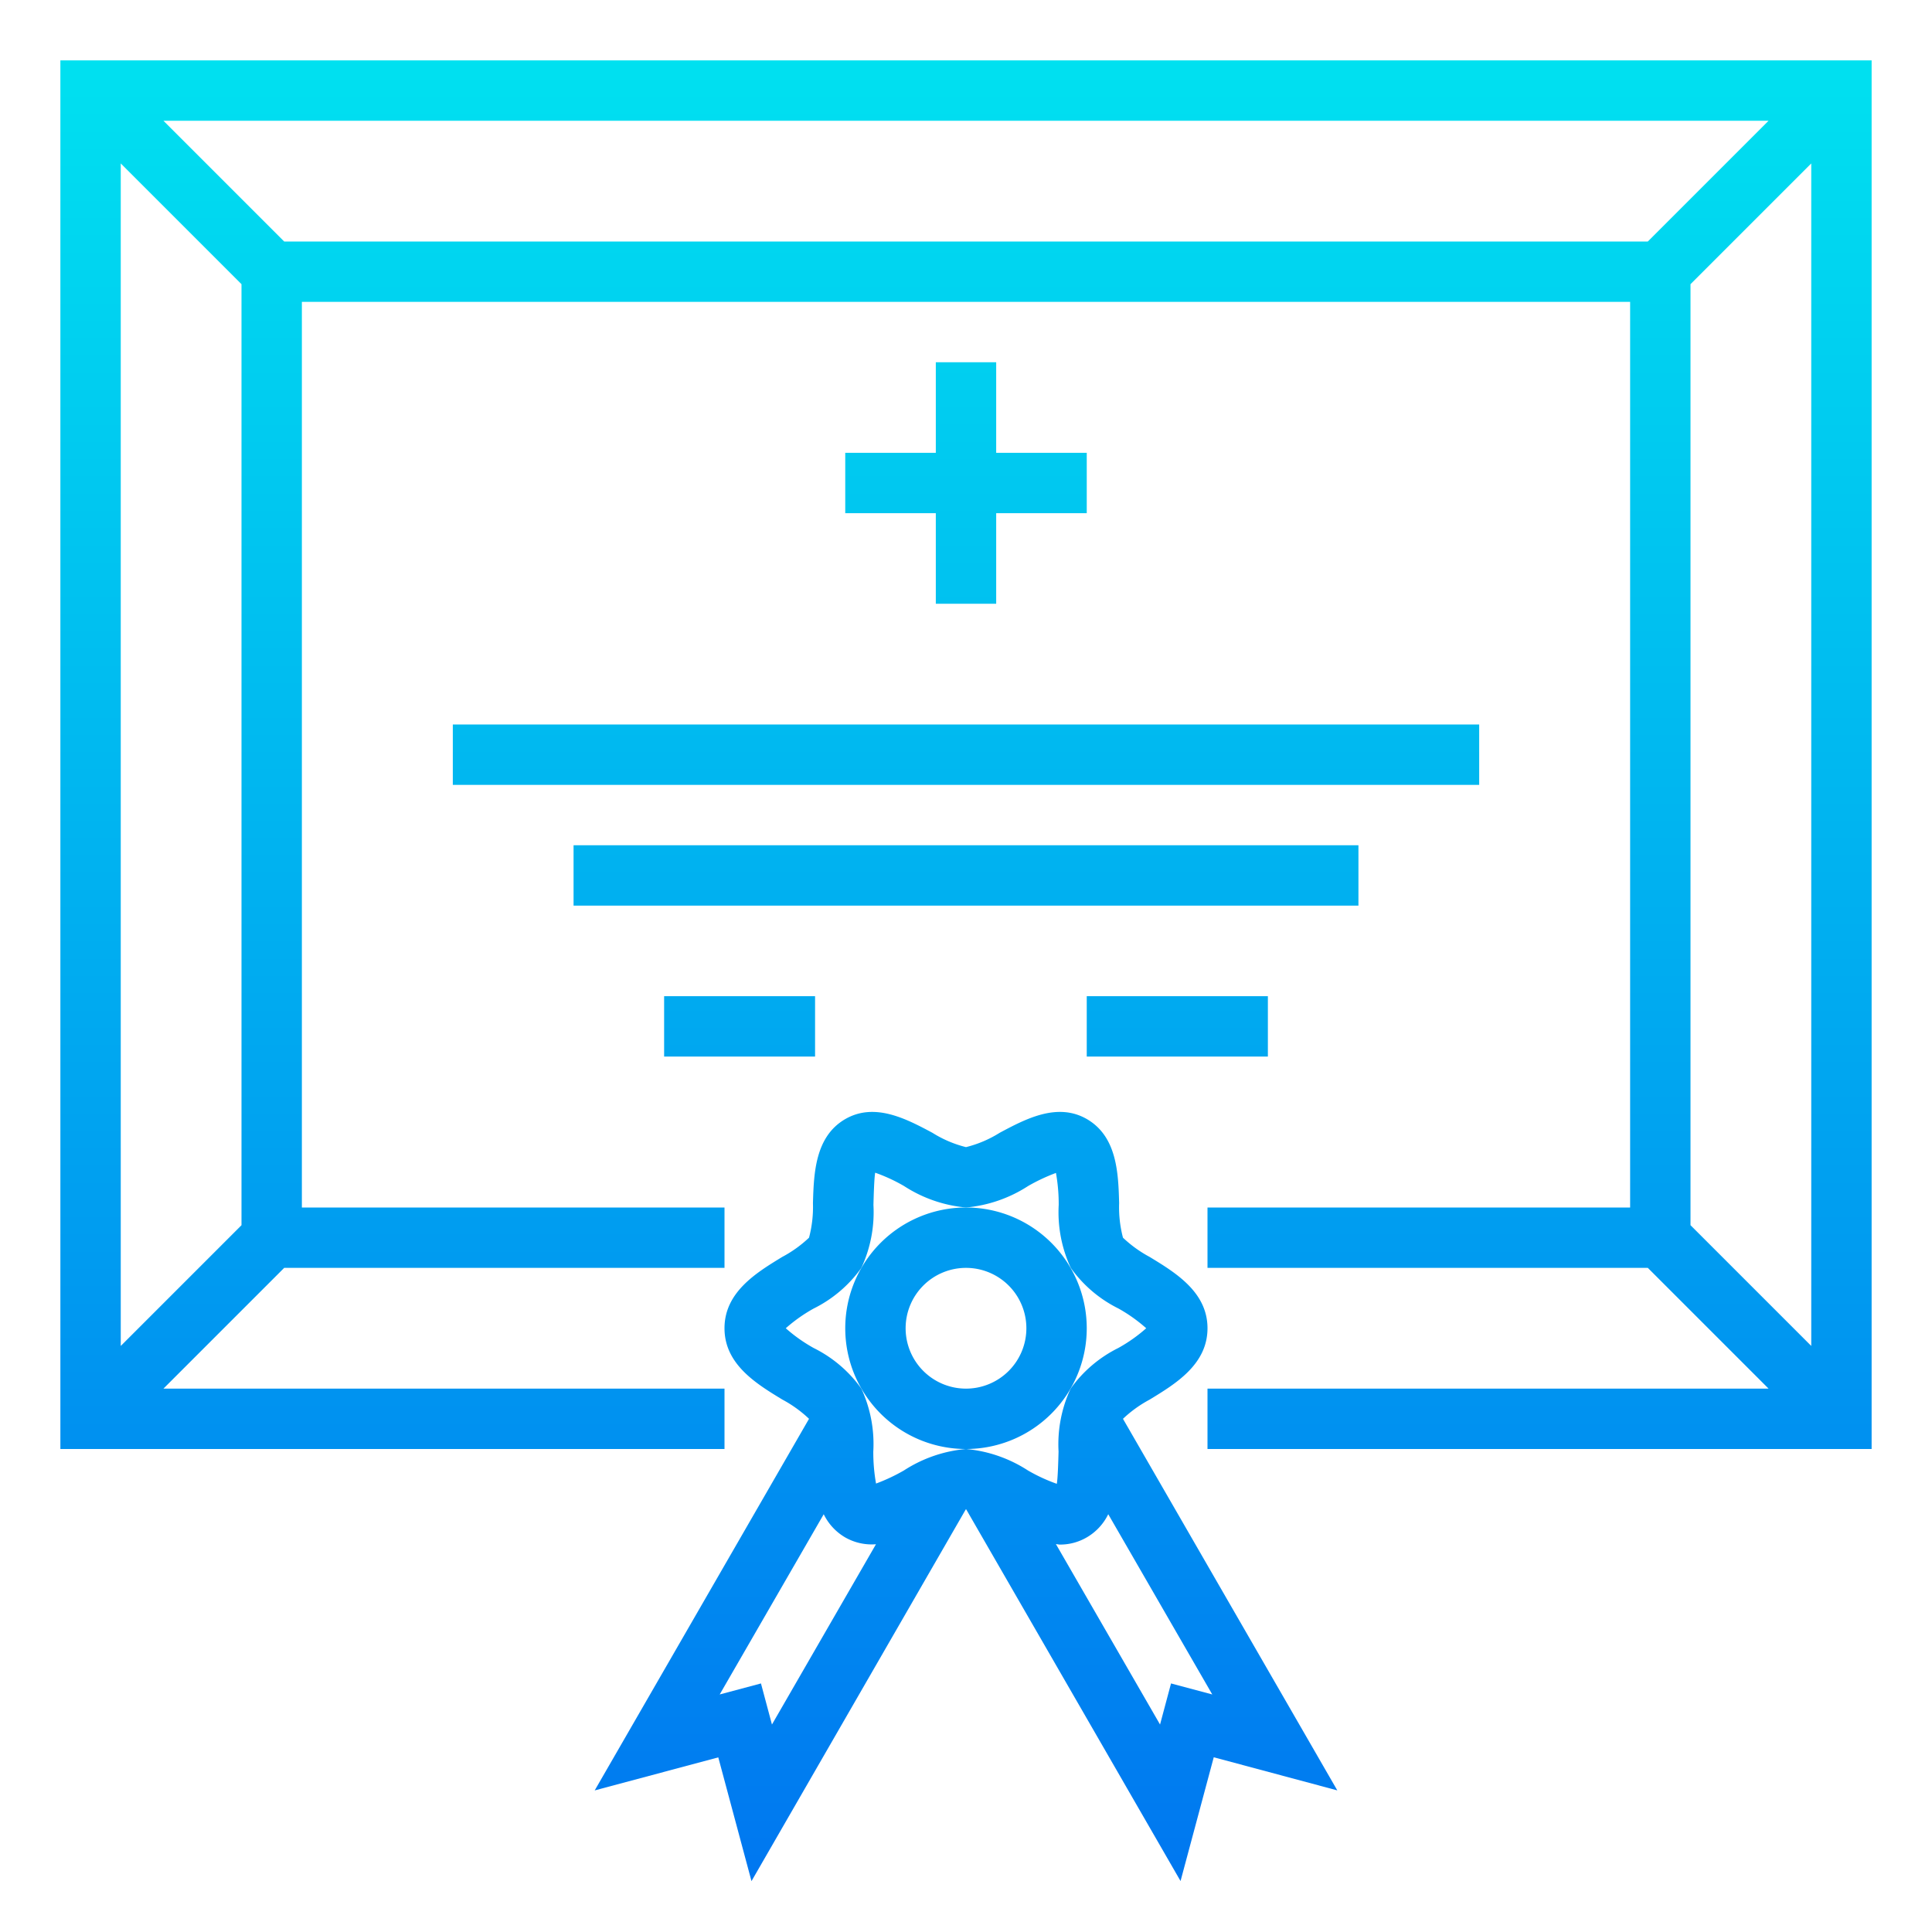 <svg height="512" viewBox="0 0 64 64" width="512" xmlns="http://www.w3.org/2000/svg" xmlns:xlink="http://www.w3.org/1999/xlink"><linearGradient id="New_Gradient_Swatch_3" gradientUnits="userSpaceOnUse" x1="32" x2="32" y1="68.012" y2="-1.631"><stop offset="0" stop-color="#006df0"/><stop offset="1" stop-color="#00e7f0"/></linearGradient><linearGradient id="New_Gradient_Swatch_3-6" x1="39" x2="39" xlink:href="#New_Gradient_Swatch_3" y1="68.012" y2="-1.631"/><linearGradient id="New_Gradient_Swatch_3-7" x1="24.5" x2="24.5" xlink:href="#New_Gradient_Swatch_3" y1="68.012" y2="-1.631"/><g fill="url(#New_Gradient_Swatch_3)"><path d="m2 2v46h22v-2h-18.586l4-4h14.586v-2h-14v-30h44v30h-14v2h14.586l4 4h-18.586v2h22v-46zm54 7.414 4-4v39.172l-4-4zm-48 31.172-4 4v-39.172l4 4zm1.414-32.586-4-4h53.172l-4 4z"/><path d="m15 24h34v2h-34z"/><path d="m19 28h26v2h-26z"/><path d="m38.083 46.364c.854-.52 1.917-1.164 1.917-2.364s-1.063-1.843-1.917-2.363a4.057 4.057 0 0 1 -.883-.637 3.945 3.945 0 0 1 -.127-1.144c-.028-.981-.064-2.2-1.067-2.784-.982-.568-2.039 0-2.89.453a3.818 3.818 0 0 1 -1.116.475 3.818 3.818 0 0 1 -1.113-.475c-.851-.454-1.908-1.02-2.888-.453-1 .58-1.04 1.8-1.069 2.784a3.978 3.978 0 0 1 -.13 1.144 4.059 4.059 0 0 1 -.887.637c-.851.519-1.913 1.163-1.913 2.363s1.062 1.843 1.917 2.363a4.048 4.048 0 0 1 .883.637l-7.1 12.31 4.094-1.095 1.1 4.1 7.099-12.315h.014l7.1 12.312 1.1-4.1 4.093 1.097-7.1-12.309a4.082 4.082 0 0 1 .883-.636zm-12.053-2.364a5.157 5.157 0 0 1 .927-.655 4.263 4.263 0 0 0 1.577-1.345 4.385 4.385 0 0 0 .4-2.085c.009-.34.025-.888.058-1.068a5.666 5.666 0 0 1 .956.442 4.514 4.514 0 0 0 2.052.711 4.522 4.522 0 0 0 2.057-.711 6.144 6.144 0 0 1 .923-.434 5.888 5.888 0 0 1 .091 1.059 4.381 4.381 0 0 0 .4 2.087 4.27 4.27 0 0 0 1.577 1.344 5.157 5.157 0 0 1 .922.655 5.157 5.157 0 0 1 -.927.655 4.263 4.263 0 0 0 -1.577 1.345 4.385 4.385 0 0 0 -.4 2.085c-.009.34-.025.888-.058 1.068a5.666 5.666 0 0 1 -.956-.442 4.514 4.514 0 0 0 -2.052-.711 4.522 4.522 0 0 0 -2.057.711 6.144 6.144 0 0 1 -.923.434 5.888 5.888 0 0 1 -.091-1.059 4.381 4.381 0 0 0 -.395-2.086 4.27 4.27 0 0 0 -1.577-1.344 5.157 5.157 0 0 1 -.927-.656zm-.822 11.766-1.367.365 3.446-5.97a1.8 1.8 0 0 0 .71.767 1.767 1.767 0 0 0 1.021.227l-3.446 5.972zm13.584 0-.364 1.361-3.449-5.976c.043 0 .085.015.128.015a1.747 1.747 0 0 0 .893-.238 1.794 1.794 0 0 0 .712-.768l3.446 5.971z"/><path d="m28 44a4 4 0 1 0 4-4 4 4 0 0 0 -4 4zm4-2a2 2 0 1 1 -2 2 2 2 0 0 1 2-2z"/></g><path d="m36 33h6v2h-6z" fill="url(#New_Gradient_Swatch_3-6)"/><path d="m22 33h5v2h-5z" fill="url(#New_Gradient_Swatch_3-7)"/><path d="m31 12v3h-3v2h3v3h2v-3h3v-2h-3v-3z" fill="url(#New_Gradient_Swatch_3)"/></svg>